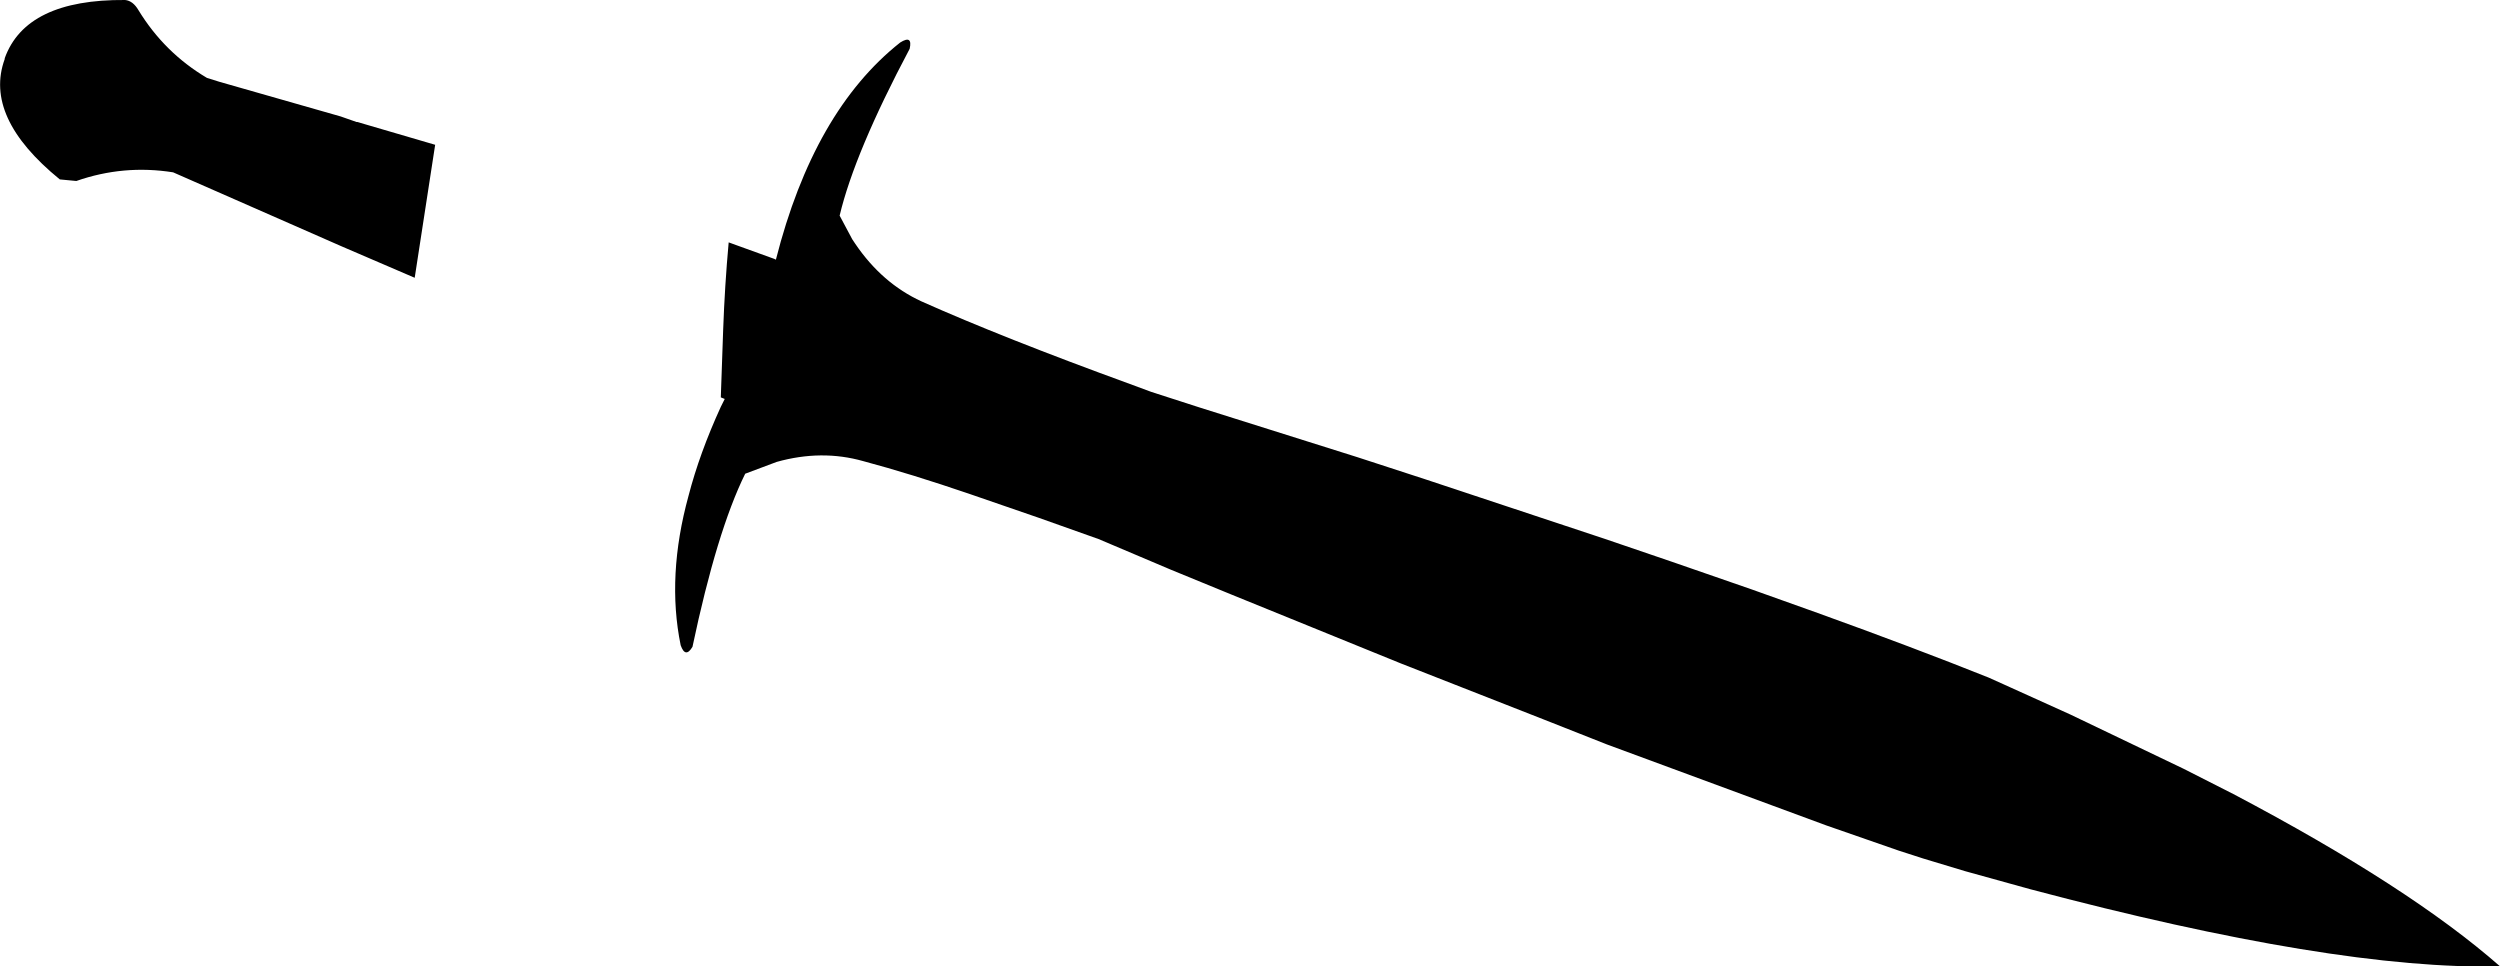 <?xml version="1.0" encoding="UTF-8" standalone="no"?>
<svg xmlns:xlink="http://www.w3.org/1999/xlink" height="61.4px" width="158.85px" xmlns="http://www.w3.org/2000/svg">
  <g transform="matrix(1.0, 0.0, 0.0, 1.0, -124.05, -262.35)">
    <path d="M146.75 270.1 L151.7 271.55 150.4 280.0 145.75 278.0 135.05 273.3 Q131.9 272.8 128.9 273.85 L127.85 273.75 Q123.0 269.8 124.35 266.1 L124.35 266.05 Q125.7 262.3 132.0 262.35 132.5 262.4 132.85 263.0 134.5 265.7 137.2 267.3 L138.0 267.55 145.7 269.75 146.7 270.1 146.75 270.1 M181.25 265.05 Q182.05 264.55 181.85 265.45 178.35 272.05 177.4 276.05 L178.2 277.55 178.3 277.7 178.4 277.85 Q180.1 280.35 182.6 281.5 187.75 283.8 195.85 286.75 L197.2 287.25 200.3 288.25 210.3 291.4 214.6 292.8 226.05 296.6 230.3 298.05 235.35 299.8 239.55 301.3 Q245.65 303.5 250.4 305.4 L251.4 305.85 255.6 307.75 262.8 311.2 265.95 312.8 Q277.15 318.7 282.9 323.75 272.45 324.0 253.05 318.85 L248.9 317.7 246.25 316.9 244.7 316.4 240.1 314.8 226.15 309.65 222.1 308.05 217.0 306.05 213.05 304.5 202.35 300.15 198.45 298.55 193.85 296.6 190.05 295.25 185.7 293.75 Q181.9 292.45 178.9 291.65 176.25 290.9 173.4 291.7 L171.4 292.45 Q169.6 296.1 168.05 303.45 167.6 304.2 167.3 303.35 166.4 298.95 167.8 293.85 168.5 291.15 169.85 288.2 L170.1 287.7 169.85 287.6 170.0 283.3 Q170.1 280.5 170.35 277.75 L170.9 277.95 173.25 278.8 173.35 278.85 Q175.75 269.4 181.25 265.05" fill="#000000" fill-rule="evenodd" stroke="none"/>
  </g>
</svg>
